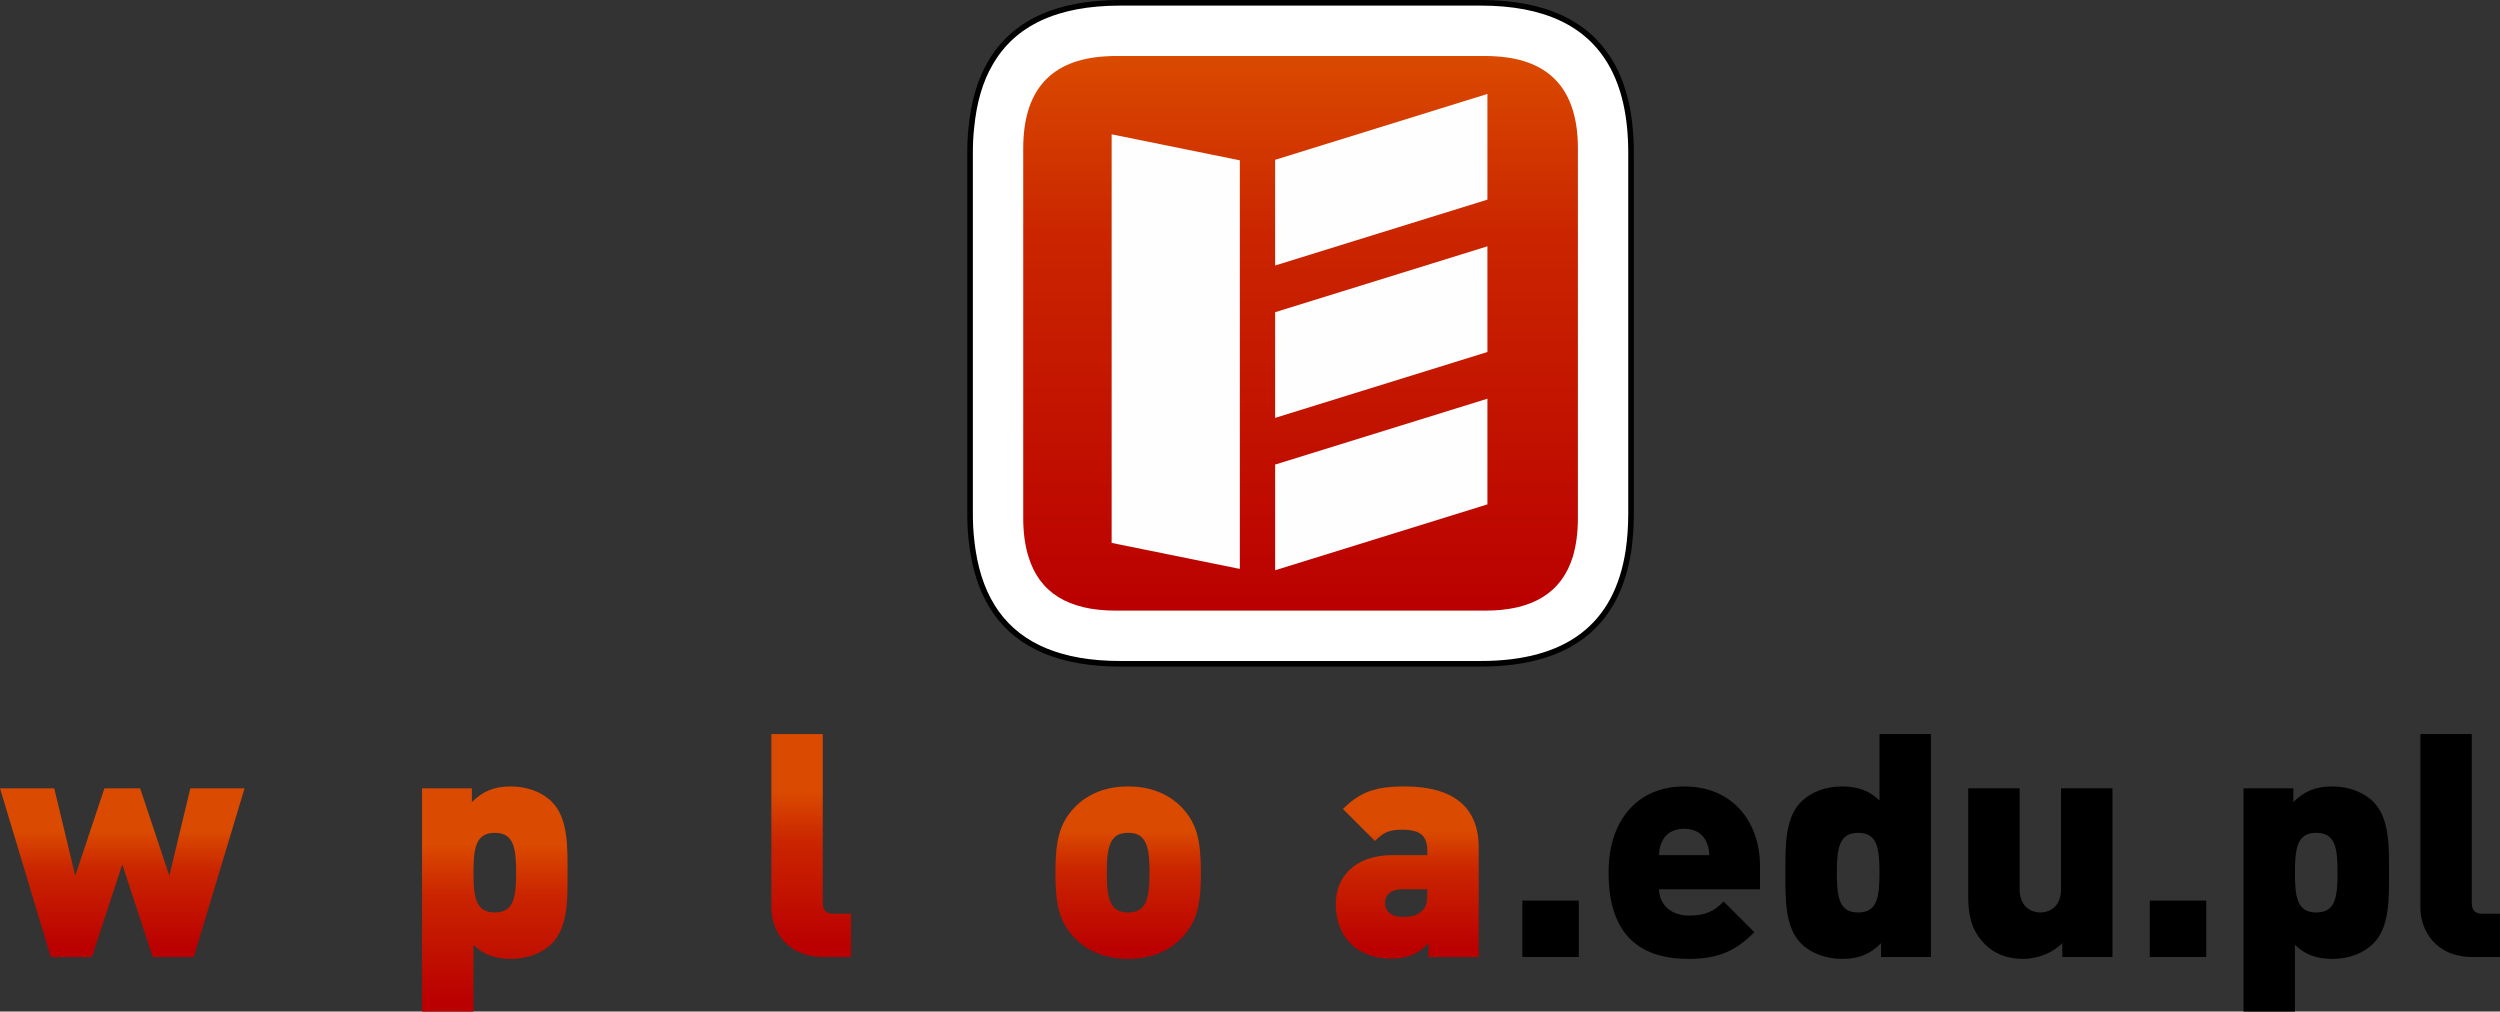 <?xml version="1.0" encoding="UTF-8"?>
<!DOCTYPE svg PUBLIC "-//W3C//DTD SVG 1.1//EN" "http://www.w3.org/Graphics/SVG/1.1/DTD/svg11.dtd">
<!-- Creator: CorelDRAW 2019 (64-Bit) -->
<svg xmlns="http://www.w3.org/2000/svg" xml:space="preserve" width="89.332mm" height="36.146mm" version="1.1" style="shape-rendering:geometricPrecision; text-rendering:geometricPrecision; image-rendering:optimizeQuality; fill-rule:evenodd; clip-rule:evenodd"
viewBox="0 0 3420.16 1383.87"
 xmlns:xlink="http://www.w3.org/1999/xlink"
 xmlns:xodm="http://www.corel.com/coreldraw/odm/2003">
 <rect x="0" y="0" width="3420.16" height="1383.87" fill="#333333" stroke="none"/>
 <defs>
  <style type="text/css">
   <![CDATA[
    .str0 {stroke:black;stroke-width:7.66;stroke-miterlimit:22.926}
    .fil4 {fill:#FEFEFE}
    .fil1 {fill:black;fill-rule:nonzero}
    .fil2 {fill:white;fill-rule:nonzero}
    .fil3 {fill:url(#id0);fill-rule:nonzero}
    .fil0 {fill:url(#id1);fill-rule:nonzero}
   ]]>
  </style>
  <linearGradient id="id0" gradientUnits="userSpaceOnUse" x1="1779.25" y1="76.55" x2="1779.25" y2="835.36">
   <stop offset="0" style="stop-opacity:1; stop-color:#DA4A00"/>
   <stop offset="0.322" style="stop-opacity:1; stop-color:#CA2500"/>
   <stop offset="1" style="stop-opacity:1; stop-color:#BA0000"/>
  </linearGradient>
  <linearGradient id="id1" gradientUnits="objectBoundingBox" xlink:href="#id0" x1="43.634%" y1="25.822%" x2="43.634%" y2="95.07%">
  </linearGradient>
 </defs>
 <g id="Warstwa_x0020_1">
  <polygon class="fil0" points="334.59,1078.46 260.38,1078.46 231.64,1198.13 191.74,1078.46 142.84,1078.46 102.95,1198.13 74.21,1078.46 -0,1078.46 69.49,1309.24 125.68,1309.24 167.29,1182.69 208.9,1309.24 265.09,1309.24 "/>
  <path id="1" class="fil0" d="M539.2 1233.74c0,-36.89 -21.02,-65.63 -69.49,-70.35l-35.6 -3.43c-15.87,-1.72 -15.02,-10.3 -15.02,-12.87 0,-5.15 5.58,-13.3 22.73,-13.3 18.02,0 37.32,2.14 48.9,13.73l43.32 -43.33c-22.73,-22.73 -53.19,-28.31 -90.94,-28.31 -45.9,0 -91.79,25.31 -91.79,76.35 0,45.04 27.02,63.06 66.92,66.92l35.6 3.43c13.73,1.29 16.73,8.15 16.73,14.58 0,12.01 -19.73,15.02 -30.03,15.02 -12.01,0 -36.89,0 -56.19,-19.3l-45.47 45.47c31.74,31.74 65.63,33.46 100.38,33.46 53.62,0 99.95,-23.59 99.95,-78.07z"/>
  <path id="2" class="fil0" d="M776.42 1193.85c0,-33.89 1.29,-74.21 -21.45,-96.94 -13.3,-13.3 -33.89,-21.02 -56.2,-21.02 -24.02,0 -39.04,7.29 -53.19,21.45l0 -18.87 -68.2 0 0 305.42 70.35 0 0 -91.37c12.87,12.87 28.74,19.3 51.48,19.3 22.31,0 42.47,-7.72 55.77,-21.02 22.73,-22.73 21.45,-63.06 21.45,-96.94zm-70.35 0c0,33.46 -3,54.48 -29.17,54.48 -26.16,0 -29.17,-21.02 -29.17,-54.48 0,-33.46 3.01,-54.48 29.17,-54.48 26.17,0 29.17,21.02 29.17,54.48z"/>
  <path id="3" class="fil0" d="M1012.34 1193.85c0,-45.04 -6.01,-67.34 -25.31,-88.36 -13.73,-14.59 -36.89,-29.6 -74.21,-29.6 -37.32,0 -60.48,15.01 -74.21,29.6 -19.3,21.02 -25.31,43.32 -25.31,88.36 0,45.47 6,67.34 25.31,88.36 13.73,14.59 36.89,29.6 74.21,29.6 37.32,0 60.48,-15.01 74.21,-29.6 19.3,-21.02 25.31,-42.9 25.31,-88.36zm-70.35 0c0,22.73 -1.29,39.04 -10.3,48.04 -4.29,4.29 -10.3,6.43 -18.87,6.43 -8.58,0 -14.58,-2.14 -18.87,-6.43 -9,-9.01 -10.3,-25.31 -10.3,-48.04 0,-22.73 1.29,-39.04 10.3,-48.04 4.29,-4.29 10.3,-6.43 18.87,-6.43 8.58,0 14.59,2.14 18.87,6.43 9.01,9.01 10.3,25.31 10.3,48.04z"/>
  <path id="4" class="fil0" d="M1164.19 1309.24l0 -59.2 -24.45 0c-9.43,0 -14.15,-5.07 -14.15,-14.08l0 -231.71 -70.35 0 0 236.85c0,31.67 20.59,68.13 71.64,68.13l37.32 0z"/>
  <path id="5" class="fil0" d="M1400.98 1309.24l0 -147.56c0,-24.45 -3.43,-46.33 -23.16,-66.06 -12.44,-12.44 -30.03,-19.73 -51.9,-19.73 -18.45,0 -39.46,7.29 -53.62,21.45l0 -18.87 -68.63 0 0 230.78 70.35 0 0 -138.12c0,-26.6 18.87,-31.74 28.31,-31.74 9.44,0 28.31,5.15 28.31,31.74l0 138.12 70.35 0z"/>
  <path id="6" class="fil0" d="M1642.91 1193.85c0,-45.04 -6.01,-67.34 -25.31,-88.36 -13.73,-14.59 -36.89,-29.6 -74.21,-29.6 -37.32,0 -60.48,15.01 -74.21,29.6 -19.3,21.02 -25.31,43.32 -25.31,88.36 0,45.47 6,67.34 25.31,88.36 13.73,14.59 36.89,29.6 74.21,29.6 37.32,0 60.48,-15.01 74.21,-29.6 19.3,-21.02 25.31,-42.9 25.31,-88.36zm-70.35 0c0,22.73 -1.29,39.04 -10.3,48.04 -4.29,4.29 -10.3,6.43 -18.87,6.43 -8.58,0 -14.58,-2.14 -18.87,-6.43 -9,-9.01 -10.3,-25.31 -10.3,-48.04 0,-22.73 1.29,-39.04 10.3,-48.04 4.29,-4.29 10.3,-6.43 18.87,-6.43 8.58,0 14.59,2.14 18.87,6.43 9.01,9.01 10.3,25.31 10.3,48.04z"/>
  <path id="7" class="fil0" d="M1799.91 1309.24l0 -59.2 -22.31 0c-9.44,0 -14.15,-5.15 -14.15,-14.15l0 -94.37 36.46 0 0 -54.05 -36.46 0 0 -66.06 -70.35 0 0 66.06 -21.02 0 0 54.05 21.02 0 0 99.52c0,31.75 20.59,68.21 71.64,68.21l35.17 0z"/>
  <path id="8" class="fil0" d="M2022.97 1309.24l0 -149.71c0,-56.2 -35.61,-83.65 -101.66,-83.65 -39.04,0 -60.48,7.29 -84.08,30.89l43.75 43.75c11.15,-11.15 18.87,-15.44 36.89,-15.44 24.45,0 34.74,7.72 34.74,28.74l0 6.01 -46.75 0c-54.91,0 -78.5,32.17 -78.5,66.92 0,21.45 6.86,40.75 20.16,54.05 12.87,12.87 32.17,20.59 55.33,20.59 24.45,0 37.32,-6.86 51.48,-21.02l0 18.87 68.63 0zm-70.35 -86.65c0,11.15 -1.72,18.44 -6.86,23.16 -7.72,7.29 -14.15,8.58 -27.88,8.58 -15.44,0 -23.16,-9.01 -23.16,-19.3 0,-10.72 8.58,-18.45 22.31,-18.45l35.6 0 0 6.01z"/>
  <polygon class="fil1" points="2159.89,1309.24 2159.89,1232.02 2082.67,1232.02 2082.67,1309.24 "/>
  <path id="1" class="fil1" d="M2407.82 1216.58l0 -31.31c0,-60.48 -36.89,-109.38 -103.81,-109.38 -60.48,0 -103.38,42.47 -103.38,117.96 0,99.52 58.76,117.96 109.81,117.96 42.9,0 66.06,-12.87 89.65,-36.46l-42.04 -42.04c-12.44,12.44 -23.17,19.3 -47.62,19.3 -26.16,0 -40.75,-17.16 -40.75,-36.03l138.12 0zm-69.49 -46.75l-68.63 0c0,-5.58 0.86,-12.01 3.86,-18.02 4.29,-9.87 13.73,-18.02 30.45,-18.02 16.73,0 26.17,8.15 30.46,18.02 3.01,6.01 3.86,12.44 3.86,18.02z"/>
  <path id="2" class="fil1" d="M2641.61 1309.24l0 -304.99 -70.35 0 0 90.94c-12.87,-12.87 -28.74,-19.3 -51.48,-19.3 -22.31,0 -42.47,7.72 -55.76,21.02 -22.73,22.73 -21.45,63.06 -21.45,96.94 0,33.89 -1.29,74.21 21.45,96.94 13.3,13.3 33.89,21.02 56.19,21.02 24.02,0 39.04,-7.29 53.19,-21.45l0 18.87 68.21 0zm-70.35 -115.39c0,33.46 -3,54.48 -29.17,54.48 -26.16,0 -29.17,-21.02 -29.17,-54.48 0,-33.46 3.01,-54.48 29.17,-54.48 26.17,0 29.17,21.02 29.17,54.48z"/>
  <path id="3" class="fil1" d="M2889.97 1309.24l0 -230.78 -70.35 0 0 138.12c0,26.6 -18.87,31.74 -28.31,31.74 -9.44,0 -28.31,-5.15 -28.31,-31.74l0 -138.12 -70.35 0 0 147.56c0,24.45 3.43,46.33 23.17,66.06 12.44,12.44 30.02,19.73 51.9,19.73 18.44,0 39.46,-7.29 53.62,-21.45l0 18.87 68.63 0z"/>
  <polygon id="4" class="fil1" points="3018.23,1309.24 3018.23,1232.02 2941.02,1232.02 2941.02,1309.24 "/>
  <path id="5" class="fil1" d="M3268.31 1193.85c0,-33.89 1.29,-74.21 -21.45,-96.94 -13.3,-13.3 -33.89,-21.02 -56.2,-21.02 -24.02,0 -39.04,7.29 -53.19,21.45l0 -18.87 -68.2 0 0 305.42 70.35 0 0 -91.37c12.87,12.87 28.74,19.3 51.48,19.3 22.31,0 42.47,-7.72 55.77,-21.02 22.73,-22.73 21.45,-63.06 21.45,-96.94zm-70.35 0c0,33.46 -3,54.48 -29.17,54.48 -26.16,0 -29.17,-21.02 -29.17,-54.48 0,-33.46 3.01,-54.48 29.17,-54.48 26.17,0 29.17,21.02 29.17,54.48z"/>
  <path id="6" class="fil1" d="M3420.16 1309.24l0 -59.2 -24.45 0c-9.43,0 -14.15,-5.07 -14.15,-14.08l0 -231.71 -70.35 0 0 236.85c0,31.67 20.59,68.13 71.64,68.13l37.32 0z"/>
  <g id="_2255024229056">
   <path class="fil2 str0" d="M2231.38 209.34c0,-50.29 -9.19,-91.14 -27.57,-122.79 -31.91,-55.14 -91.14,-82.72 -177.94,-82.72l-493.23 0c-87.05,0 -146.28,27.57 -177.94,82.72 -14.04,24 -22.47,53.36 -25.79,87.82 -1.28,10.98 -1.79,22.72 -1.79,34.97l0 493.23c0,12.25 0.51,24 1.79,35.23 0.51,5.36 1.27,10.47 2.04,15.83 10.47,68.16 43.4,113.86 99.05,136.84 28.34,11.75 62.55,17.62 102.63,17.62l493.22 0c118.71,0 186.11,-51.57 201.94,-154.46 2.3,-15.83 3.58,-32.93 3.58,-51.06l0 -493.23z"/>
   <path class="fil3" d="M2151.85 761.26c4.45,-15.19 6.81,-32.73 6.81,-52.36l0 -505.87c0,-79.34 -37.44,-121.49 -112.33,-125.94 -4.45,-0.26 -9.17,-0.52 -14.14,-0.52l-505.87 0c-4.98,0 -9.69,0.26 -14.14,0.52 -74.89,4.45 -112.33,46.61 -112.33,125.94l0 505.87c0,19.64 2.35,37.18 7.07,52.36 14.92,49.49 54.72,74.1 119.4,74.1l505.87 0c64.67,0 104.47,-24.61 119.66,-74.1z"/>
  </g>
  <rect class="fil4" transform="matrix(1.193 0.242 -0 0.935 1520.8 183.761)" width="147.01" height="597.83"/>
  <polygon class="fil4" points="1744.45,218.62 2034.89,128.49 2034.89,273.08 1744.45,363.21 "/>
  <polygon class="fil4" points="1744.45,635.56 2034.89,545.43 2034.89,690.02 1744.45,780.15 "/>
  <polygon class="fil4" points="1744.45,427.09 2034.89,336.96 2034.89,481.55 1744.45,571.68 "/>
 </g>
</svg>
